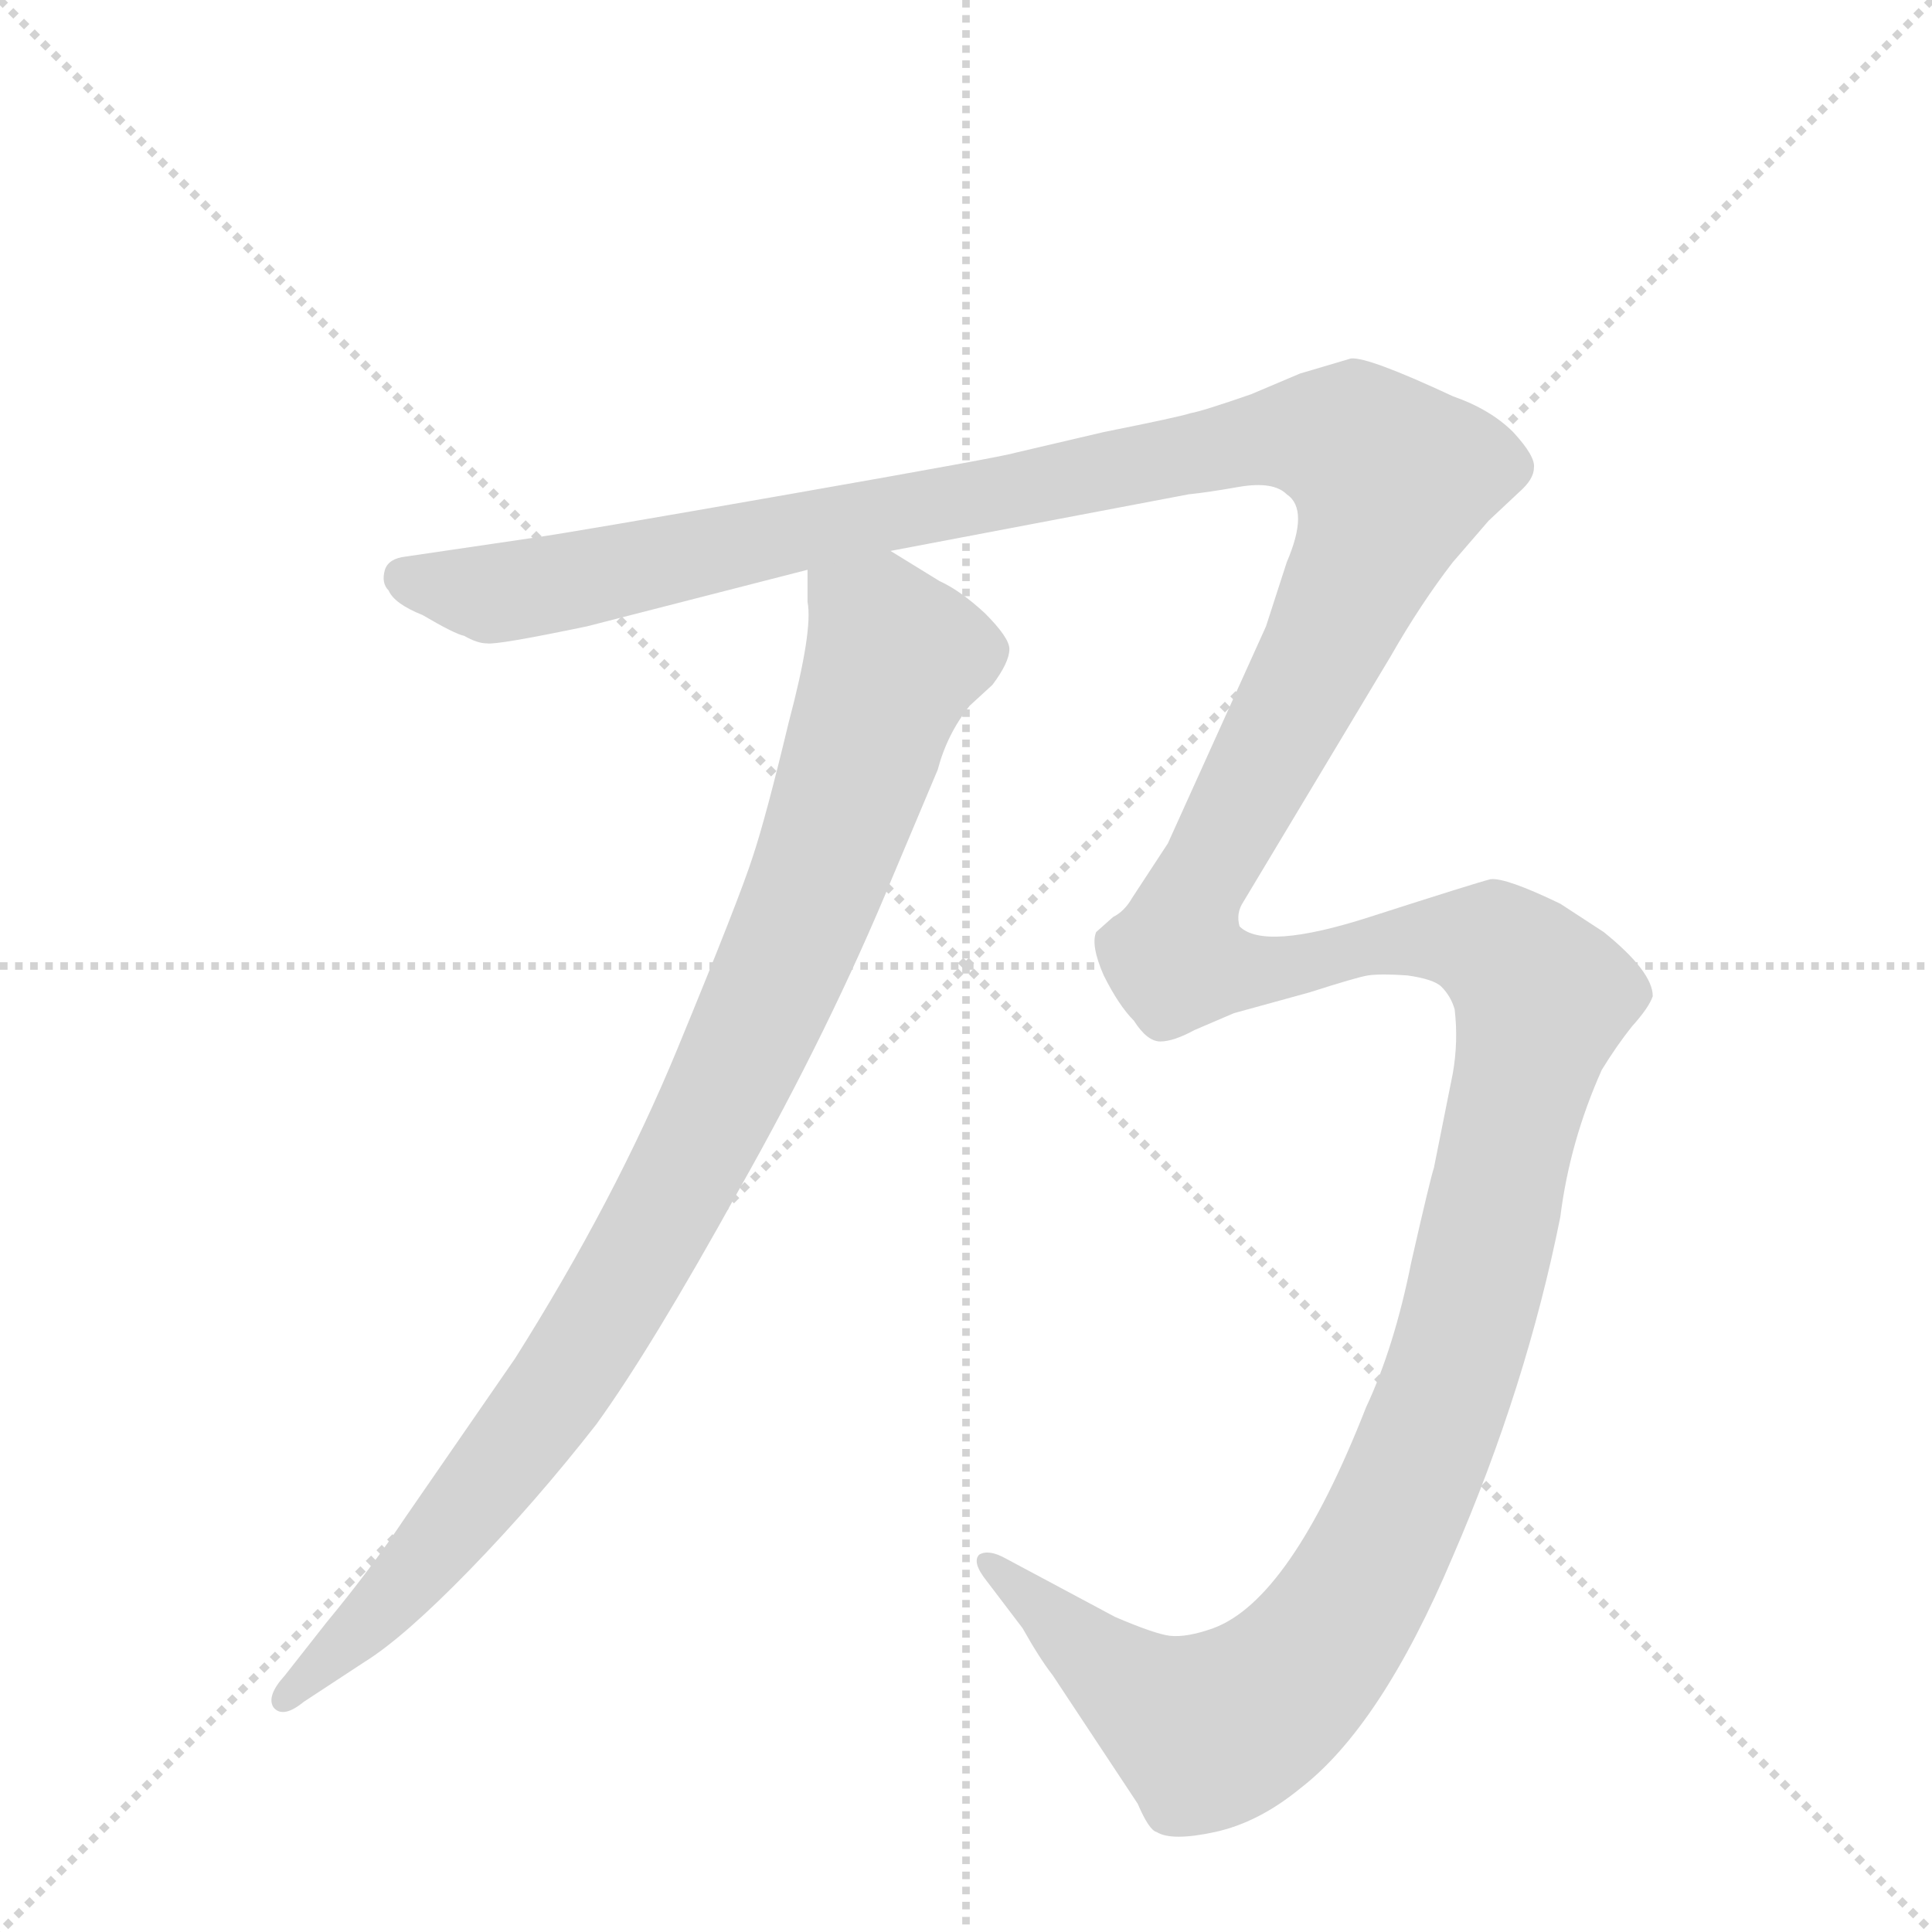 <svg version="1.1" viewBox="0 0 1024 1024" xmlns="http://www.w3.org/2000/svg">
  <g stroke="lightgray" stroke-dasharray="1,1" stroke-width="1" transform="scale(4, 4)">
    <line x1="0" y1="0" x2="256" y2="256"></line>
    <line x1="256" y1="0" x2="0" y2="256"></line>
    <line x1="128" y1="0" x2="128" y2="256"></line>
    <line x1="0" y1="128" x2="256" y2="128"></line>
  </g>
  <g transform="scale(1, -1) translate(0, -848)">
    <style type="text/css">
      
        @keyframes keyframes0 {
          from {
            stroke: blue;
            stroke-dashoffset: 962;
            stroke-width: 128;
          }
          76% {
            animation-timing-function: step-end;
            stroke: blue;
            stroke-dashoffset: 0;
            stroke-width: 128;
          }
          to {
            stroke: black;
            stroke-width: 1024;
          }
        }
        #make-me-a-hanzi-animation-0 {
          animation: keyframes0 1.033s both;
          animation-delay: 0s;
          animation-timing-function: linear;
        }
      
        @keyframes keyframes1 {
          from {
            stroke: blue;
            stroke-dashoffset: 1872;
            stroke-width: 128;
          }
          86% {
            animation-timing-function: step-end;
            stroke: blue;
            stroke-dashoffset: 0;
            stroke-width: 128;
          }
          to {
            stroke: black;
            stroke-width: 1024;
          }
        }
        #make-me-a-hanzi-animation-1 {
          animation: keyframes1 1.773s both;
          animation-delay: 1.033s;
          animation-timing-function: linear;
        }
      
    </style>
    
      <path d="M 428 546 L 428 529 Q 431 514 418 465 Q 406 415 399 394 Q 392 372 359 292 Q 326 212 273 128 L 215 44 Q 197 17 173 -12 L 151 -40 Q 141 -51 145 -57 Q 150 -63 161 -54 L 193 -33 Q 214 -20 249 16 Q 284 52 316 93 Q 345 133 392 218 Q 440 303 473 383 L 497 440 Q 502 459 514 474 L 526 485 Q 535 497 535 504 Q 535 510 522 523 Q 509 535 498 540 L 472 556 C 446 572 427 576 428 546 Z" fill="lightgray"></path>
    
      <path d="M 311 516 L 428 546 L 472 556 L 630 586 Q 640 587 657 590 Q 675 593 682 586 Q 694 578 682 550 L 671 516 L 619 401 L 600 372 Q 596 365 590 362 L 581 354 Q 578 347 585 331 Q 593 315 601 307 Q 608 296 615 296 Q 622 296 633 302 L 654 311 L 694 322 Q 719 330 725 331 Q 732 332 746 331 Q 760 329 764 325 Q 769 320 771 313 Q 773 296 770 279 L 760 229 Q 758 223 748 179 Q 739 134 724 102 Q 684 0 643 -15 Q 629 -20 620 -19 Q 612 -18 591 -9 L 533 22 Q 524 27 519 24 Q 515 20 523 10 L 542 -15 Q 551 -31 558 -40 L 603 -108 Q 609 -122 613 -123 Q 621 -128 644 -123 Q 667 -118 689 -100 Q 732 -67 770 23 Q 809 113 827 203 Q 832 243 849 281 Q 857 294 865 304 Q 874 314 876 320 Q 876 333 850 354 L 827 369 Q 798 383 790 382 Q 782 380 726 362 Q 670 344 657 357 Q 655 364 659 370 L 737 500 Q 753 528 770 550 L 789 572 L 805 587 Q 813 594 813 600 Q 814 606 802 619 Q 790 631 770 638 Q 725 659 716 658 L 689 650 L 663 639 Q 637 630 631 629 Q 625 627 585 619 L 538 608 Q 532 606 418 586 Q 304 566 283 563 L 215 553 Q 206 552 204 546 Q 202 539 206 535 Q 209 528 224 522 Q 241 512 246 511 Q 253 507 258 507 Q 263 506 311 516 Z" fill="lightgray"></path>
    
    
      <clipPath id="make-me-a-hanzi-clip-0">
        <path d="M 428 546 L 428 529 Q 431 514 418 465 Q 406 415 399 394 Q 392 372 359 292 Q 326 212 273 128 L 215 44 Q 197 17 173 -12 L 151 -40 Q 141 -51 145 -57 Q 150 -63 161 -54 L 193 -33 Q 214 -20 249 16 Q 284 52 316 93 Q 345 133 392 218 Q 440 303 473 383 L 497 440 Q 502 459 514 474 L 526 485 Q 535 497 535 504 Q 535 510 522 523 Q 509 535 498 540 L 472 556 C 446 572 427 576 428 546 Z"></path>
      </clipPath>
      <path clip-path="url(#make-me-a-hanzi-clip-0)" d="M 437 542 L 467 514 L 474 499 L 432 377 L 384 268 L 297 113 L 217 10 L 150 -53" fill="none" id="make-me-a-hanzi-animation-0" stroke-dasharray="834 1668" stroke-linecap="round"></path>
    
      <clipPath id="make-me-a-hanzi-clip-1">
        <path d="M 311 516 L 428 546 L 472 556 L 630 586 Q 640 587 657 590 Q 675 593 682 586 Q 694 578 682 550 L 671 516 L 619 401 L 600 372 Q 596 365 590 362 L 581 354 Q 578 347 585 331 Q 593 315 601 307 Q 608 296 615 296 Q 622 296 633 302 L 654 311 L 694 322 Q 719 330 725 331 Q 732 332 746 331 Q 760 329 764 325 Q 769 320 771 313 Q 773 296 770 279 L 760 229 Q 758 223 748 179 Q 739 134 724 102 Q 684 0 643 -15 Q 629 -20 620 -19 Q 612 -18 591 -9 L 533 22 Q 524 27 519 24 Q 515 20 523 10 L 542 -15 Q 551 -31 558 -40 L 603 -108 Q 609 -122 613 -123 Q 621 -128 644 -123 Q 667 -118 689 -100 Q 732 -67 770 23 Q 809 113 827 203 Q 832 243 849 281 Q 857 294 865 304 Q 874 314 876 320 Q 876 333 850 354 L 827 369 Q 798 383 790 382 Q 782 380 726 362 Q 670 344 657 357 Q 655 364 659 370 L 737 500 Q 753 528 770 550 L 789 572 L 805 587 Q 813 594 813 600 Q 814 606 802 619 Q 790 631 770 638 Q 725 659 716 658 L 689 650 L 663 639 Q 637 630 631 629 Q 625 627 585 619 L 538 608 Q 532 606 418 586 Q 304 566 283 563 L 215 553 Q 206 552 204 546 Q 202 539 206 535 Q 209 528 224 522 Q 241 512 246 511 Q 253 507 258 507 Q 263 506 311 516 Z"></path>
      </clipPath>
      <path clip-path="url(#make-me-a-hanzi-clip-1)" d="M 214 542 L 260 533 L 680 617 L 718 612 L 738 595 L 705 511 L 632 372 L 624 339 L 669 333 L 719 347 L 778 350 L 792 346 L 818 319 L 781 160 L 758 88 L 700 -25 L 676 -50 L 640 -70 L 593 -41 L 525 18" fill="none" id="make-me-a-hanzi-animation-1" stroke-dasharray="1744 3488" stroke-linecap="round"></path>
    
  </g>
</svg>